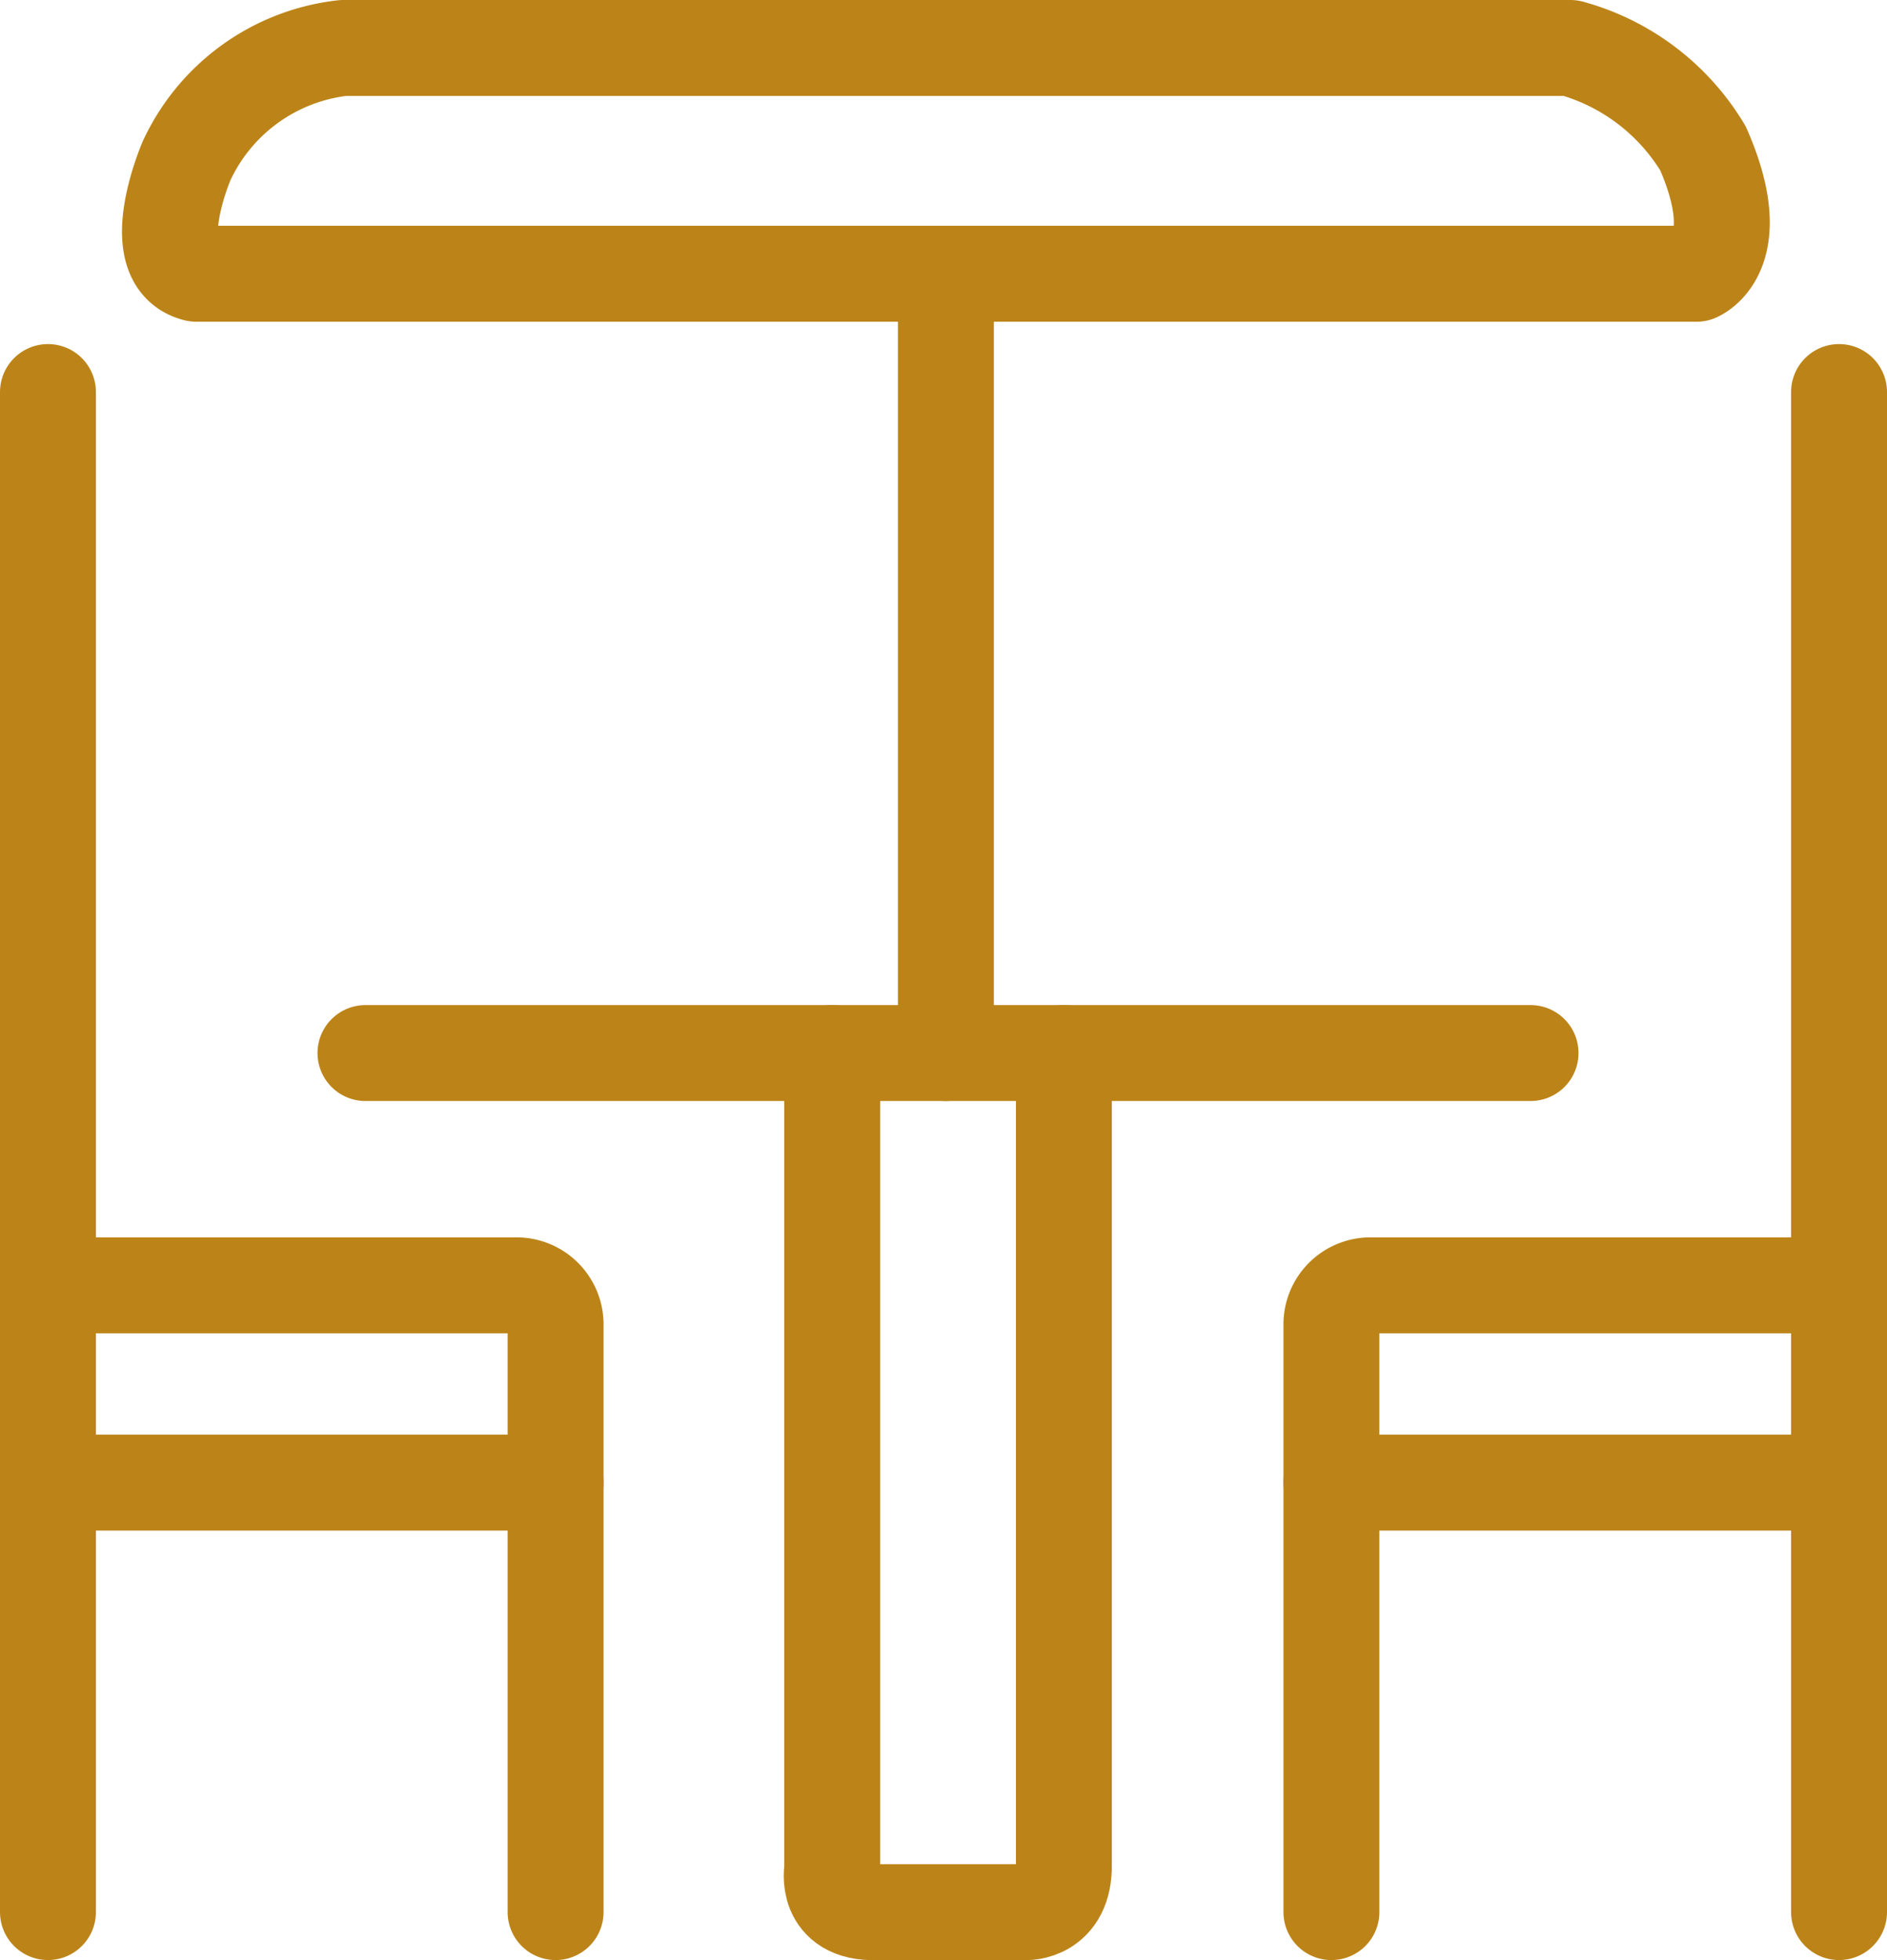 <svg xmlns="http://www.w3.org/2000/svg" width="19.672" height="20.429" viewBox="0 0 19.672 20.429">
  <g id="Group_31047" data-name="Group 31047" transform="translate(-535.676 -297.176)">
    <line id="Line_61" data-name="Line 61" x2="12.146" transform="translate(539.486 308.151)" fill="none" stroke="#bc8418" stroke-linecap="round" stroke-miterlimit="10" stroke-width="1"/>
    <path id="Path_2007" data-name="Path 2007" d="M622.3,408.059v8.507s-.089.463.458.447h1.557s.413.017.4-.508v-8.446" transform="translate(-77.948 -99.908)" fill="none" stroke="#bc8418" stroke-linecap="round" stroke-linejoin="round" stroke-miterlimit="10" stroke-width="1"/>
    <line id="Line_62" data-name="Line 62" y2="15.842" transform="translate(554.848 301.262)" fill="none" stroke="#bc8418" stroke-linecap="round" stroke-miterlimit="10" stroke-width="1"/>
    <path id="Path_2008" data-name="Path 2008" d="M677.176,440.119V434a.407.407,0,0,1,.4-.413h4.89" transform="translate(-127.62 -123.015)" fill="none" stroke="#bc8418" stroke-linecap="round" stroke-linejoin="round" stroke-miterlimit="10" stroke-width="1"/>
    <line id="Line_63" data-name="Line 63" x2="5.292" transform="translate(549.556 312.628)" fill="none" stroke="#bc8418" stroke-linecap="round" stroke-miterlimit="10" stroke-width="1"/>
    <path id="Path_2009" data-name="Path 2009" d="M549.851,300.029h15.641s.544-.218.067-1.306a2.327,2.327,0,0,0-1.382-1.047H551.383a2.051,2.051,0,0,0-1.633,1.176S549.3,299.895,549.851,300.029Z" transform="translate(-12.129)" fill="none" stroke="#bc8418" stroke-linecap="round" stroke-linejoin="round" stroke-miterlimit="10" stroke-width="1"/>
    <line id="Line_64" data-name="Line 64" y2="8.122" transform="translate(545.537 300.029)" fill="none" stroke="#bc8418" stroke-linecap="round" stroke-miterlimit="10" stroke-width="1"/>
    <line id="Line_65" data-name="Line 65" y2="15.842" transform="translate(536.176 301.262)" fill="none" stroke="#bc8418" stroke-linecap="round" stroke-miterlimit="10" stroke-width="1"/>
    <path id="Path_2010" data-name="Path 2010" d="M541.468,440.119V434a.407.407,0,0,0-.4-.413h-4.89" transform="translate(0 -123.015)" fill="none" stroke="#bc8418" stroke-linecap="round" stroke-linejoin="round" stroke-miterlimit="10" stroke-width="1"/>
    <line id="Line_66" data-name="Line 66" x1="5.292" transform="translate(536.176 312.628)" fill="none" stroke="#bc8418" stroke-linecap="round" stroke-miterlimit="10" stroke-width="1"/>
  </g>
</svg>
